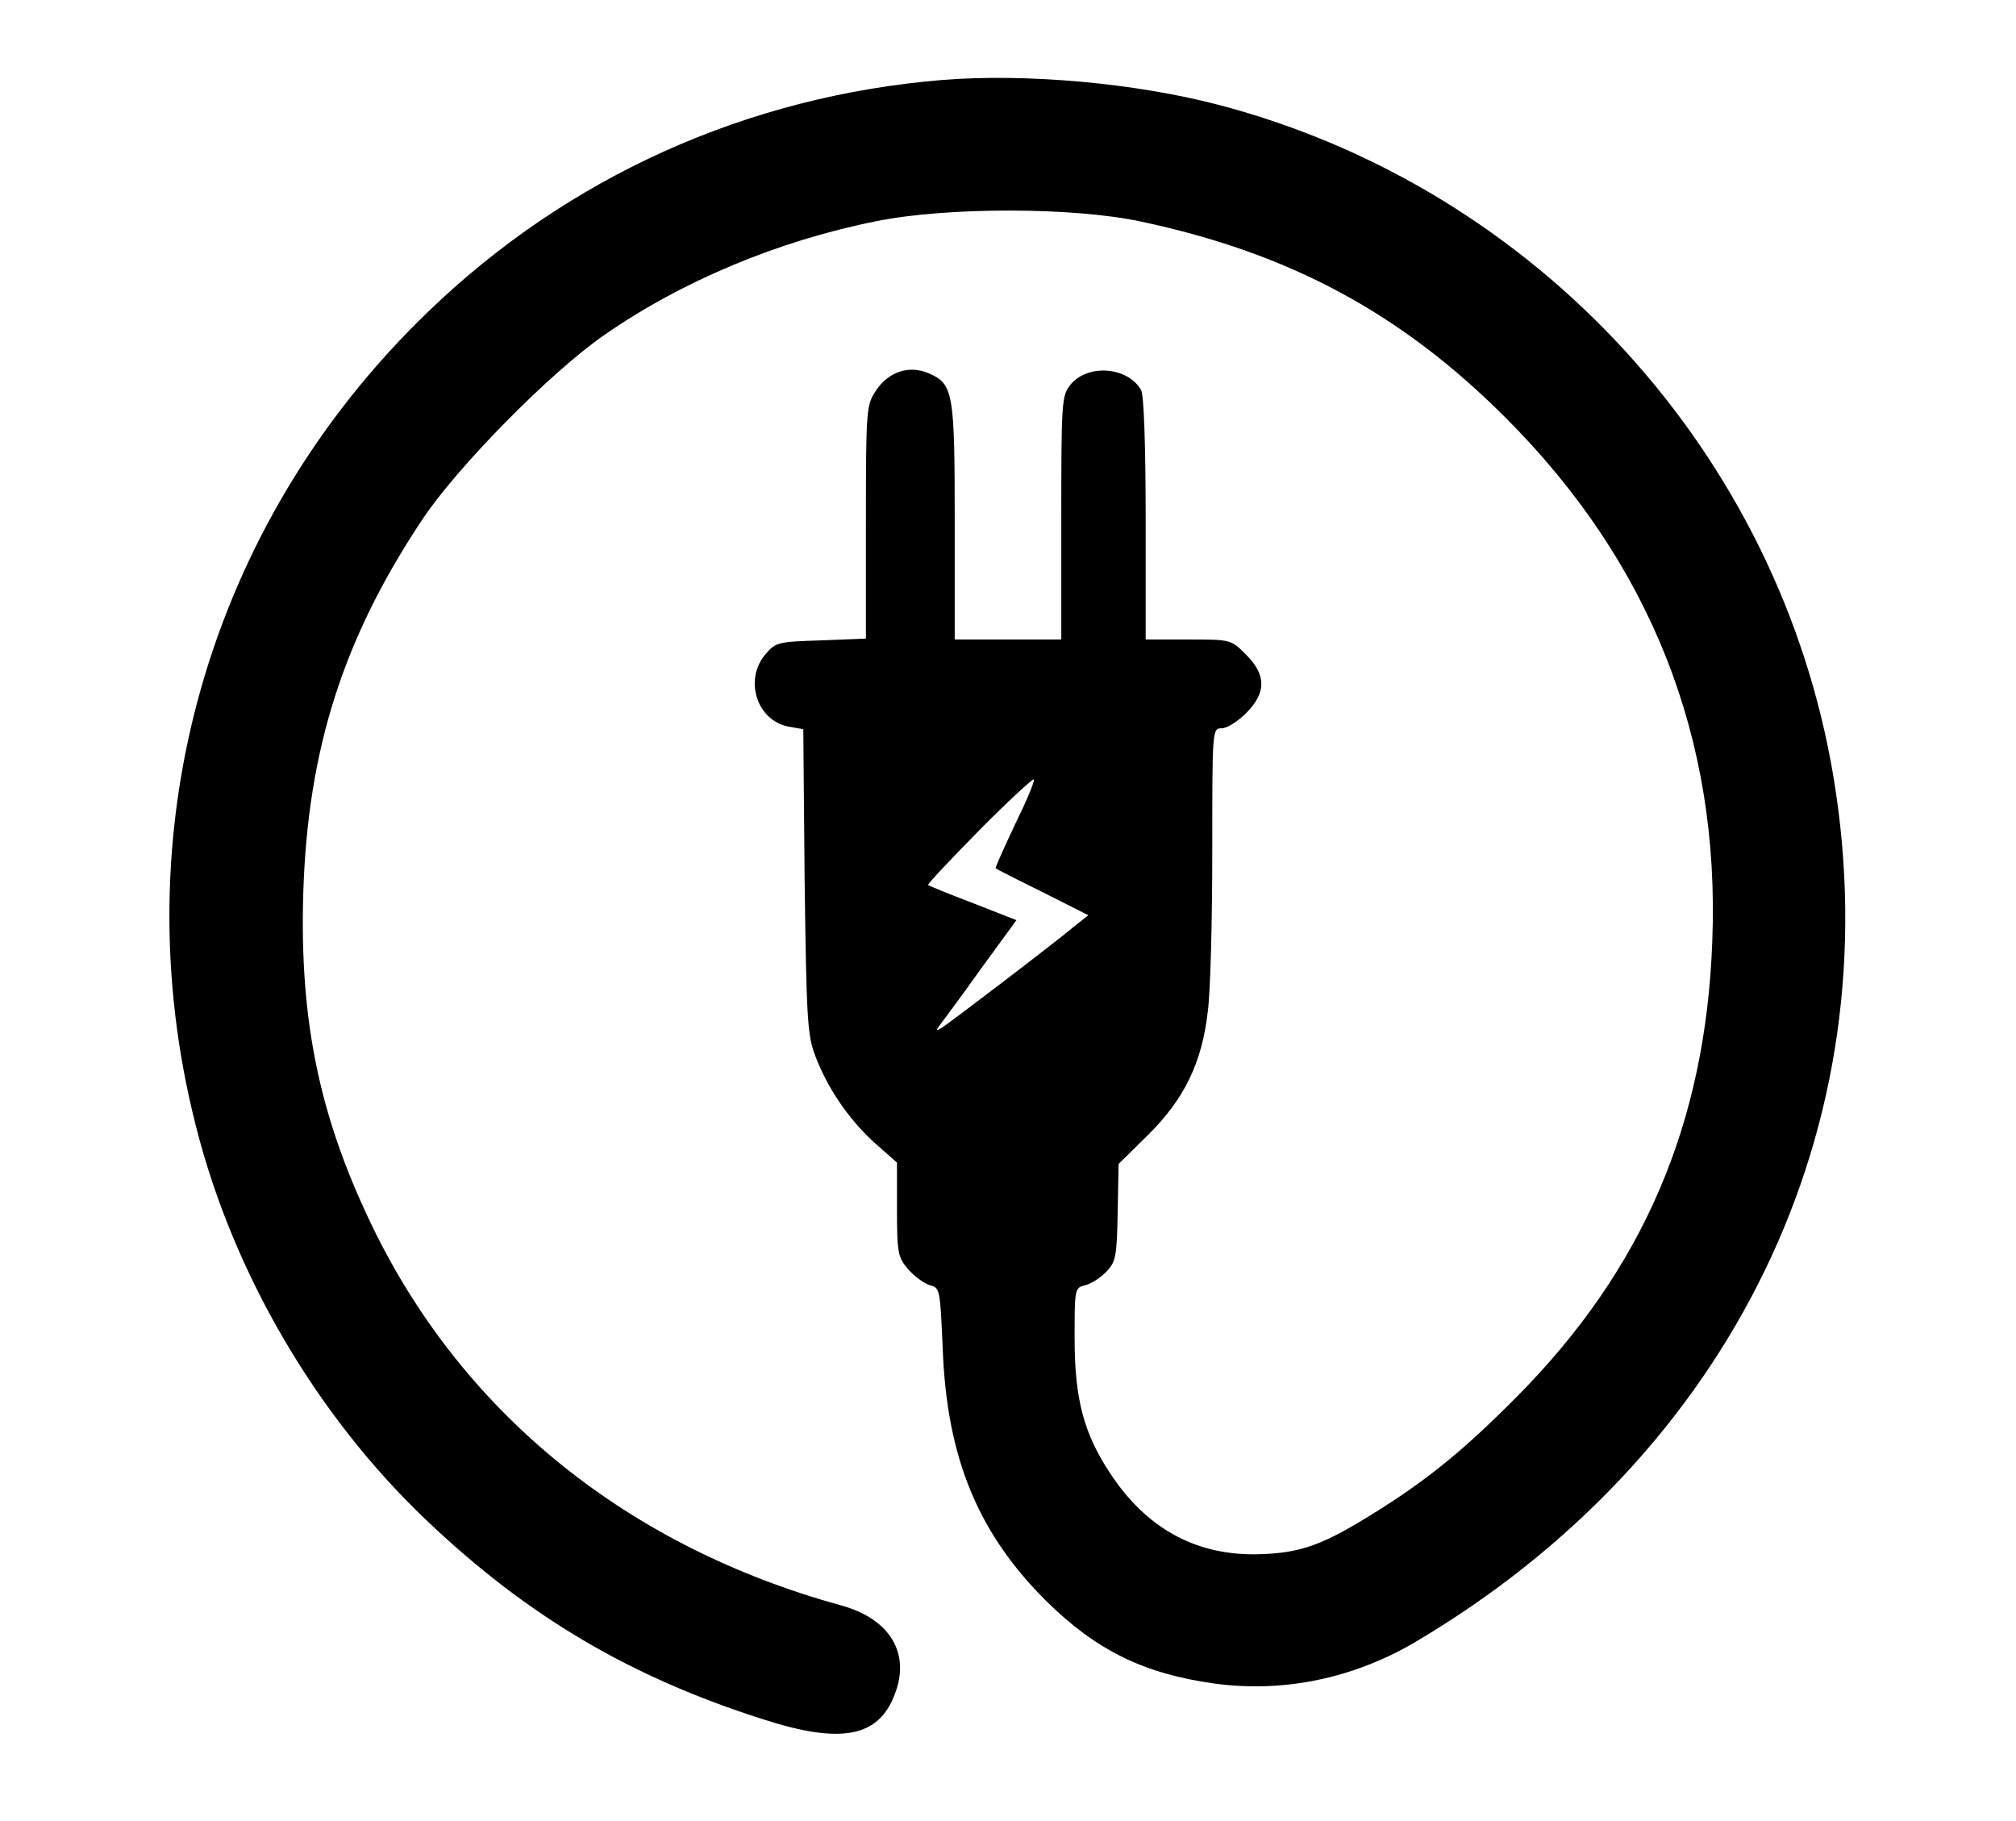 <?xml version="1.0" standalone="no"?>
<!DOCTYPE svg PUBLIC "-//W3C//DTD SVG 20010904//EN"
 "http://www.w3.org/TR/2001/REC-SVG-20010904/DTD/svg10.dtd">
<svg version="1.0" xmlns="http://www.w3.org/2000/svg"
 width="454pt" height="410pt" viewBox="0 0 454 410"
 preserveAspectRatio="xMidYMid meet">

<g transform="translate(0,410) scale(0.1,-0.1)"
fill="#000000" stroke="none">
<path d="M2123 3920 c-440 -36 -845 -218 -1161 -524 -494 -477 -690 -1167
-521 -1831 84 -333 272 -653 519 -888 227 -216 458 -353 760 -449 174 -56 259
-40 295 57 36 92 -11 170 -121 200 -476 131 -843 425 -1049 840 -124 252 -171
472 -162 765 10 322 90 573 268 840 78 118 289 332 409 415 175 122 393 213
614 257 158 32 443 32 596 -1 334 -71 585 -206 820 -441 327 -327 484 -723
466 -1180 -15 -411 -156 -739 -441 -1026 -126 -127 -213 -197 -355 -282 -94
-56 -144 -71 -237 -72 -134 0 -242 60 -322 181 -60 90 -81 168 -81 305 0 112
0 114 24 120 13 3 35 17 48 31 21 22 23 34 25 133 l2 109 66 65 c82 81 122
163 135 279 6 45 10 207 10 360 0 275 0 277 21 277 12 0 36 15 55 34 46 46 46
86 0 132 -34 34 -34 34 -130 34 l-96 0 0 271 c0 166 -4 278 -10 290 -29 53
-121 61 -160 12 -19 -24 -20 -39 -20 -299 l0 -274 -120 0 -120 0 0 265 c0 293
-3 311 -60 335 -43 18 -89 3 -117 -39 -22 -33 -23 -40 -23 -297 l0 -262 -101
-4 c-96 -3 -102 -4 -125 -31 -49 -57 -20 -149 51 -163 l34 -6 3 -341 c4 -302
6 -348 23 -392 27 -73 75 -144 133 -197 l52 -46 0 -105 c0 -98 2 -108 25 -135
14 -16 36 -32 49 -36 23 -6 23 -9 29 -143 9 -246 80 -417 235 -570 111 -109
218 -162 377 -184 154 -21 310 11 448 91 717 422 1077 1164 946 1950 -121 728
-668 1326 -1385 1514 -188 49 -432 71 -621 56z m163 -1676 c-25 -53 -45 -98
-44 -99 2 -2 49 -26 106 -54 l103 -52 -28 -22 c-50 -42 -288 -223 -303 -232
-12 -7 -13 -6 -4 6 6 8 48 64 92 126 l81 111 -97 38 c-53 20 -99 39 -102 41
-2 2 50 57 115 123 65 66 121 117 123 115 3 -3 -16 -48 -42 -101z"/>
</g>
</svg>
